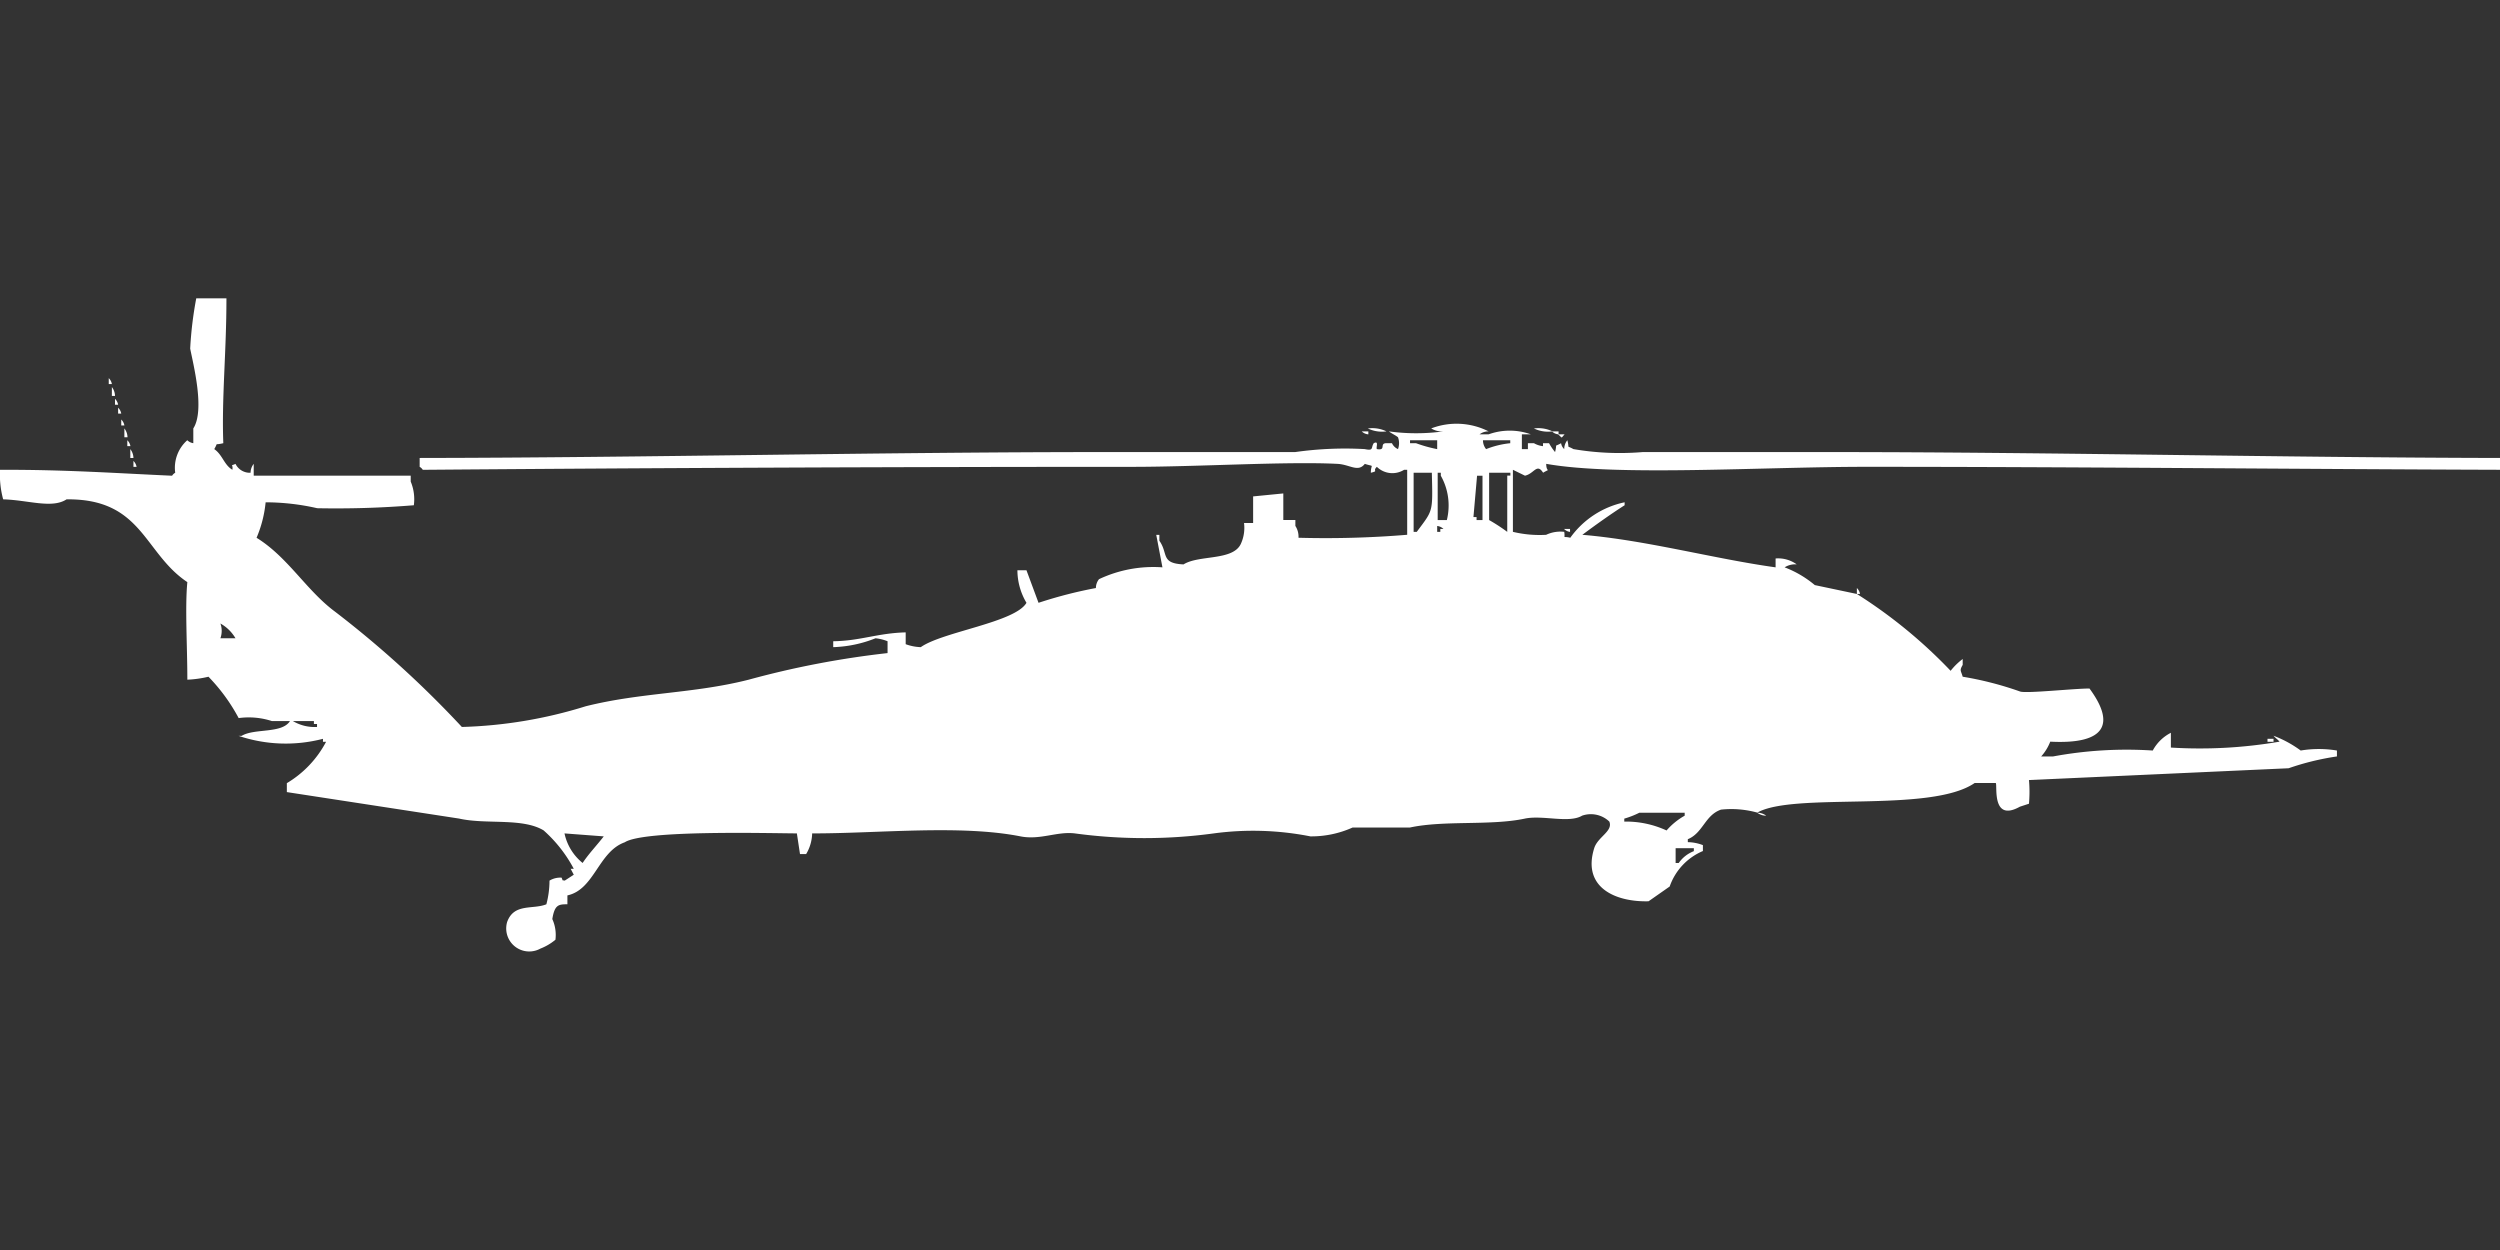 <svg xmlns="http://www.w3.org/2000/svg" width="80" height="40" viewBox="0 0 80 40">
  <rect x="0" y="0" width="80" height="40" fill="#333333" stroke="none"/>
  <defs>
    <style>
      .cls-1 {
        fill: #fff;
        fill-rule: evenodd;
      }
    </style>
  </defs>
  <path id="Color_Fill_1" data-name="Color Fill 1" class="cls-1" d="M6.28,9H7.246c0,1.724-.156,3.2-0.1,4.635-0.314.078-.148-0.046-0.29,0.189,0.268,0.186.31,0.5,0.58,0.662,0.032-.209-0.1-0.1.1-0.189a0.51,0.51,0,0,0,.483.284,0.451,0.451,0,0,1,.1-0.284v0.378c1.887,0,3.226,0,5.024,0v0.189a1.467,1.467,0,0,1,.1.757,30.6,30.6,0,0,1-3.092.095A7.456,7.456,0,0,0,8.5,15.527a3.835,3.835,0,0,1-.29,1.135c1.008,0.622,1.591,1.683,2.512,2.365a32.878,32.878,0,0,1,4.058,3.689,14.642,14.642,0,0,0,3.961-.662c1.785-.448,3.442-0.4,5.217-0.851a28.988,28.988,0,0,1,4.444-.851V19.973a1.386,1.386,0,0,0-.386-0.095,3.974,3.974,0,0,1-1.353.284V19.973c0.876-.013,1.412-0.26,2.319-0.284v0.378a1.547,1.547,0,0,0,.483.095c0.694-.493,3.018-0.79,3.382-1.419a2.054,2.054,0,0,1-.29-1.041h0.29l0.386,1.041a14.185,14.185,0,0,1,1.836-.473,0.451,0.451,0,0,1,.1-0.284,4.078,4.078,0,0,1,2.029-.378L37,16.568h0.1v0.189c0.293,0.414.031,0.722,0.773,0.757,0.494-.312,1.585-0.108,1.836-0.662a1.229,1.229,0,0,0,.1-0.662H40.1V15.338l0.966-.095v0.851h0.386v0.189a0.628,0.628,0,0,1,.1.378,31.753,31.753,0,0,0,3.478-.095V14.487h-0.1a0.709,0.709,0,0,1-.87-0.095c-0.154.143,0.072,0.125-.193,0.189,0-.3.138-0.177-0.193-0.284-0.217.279-.479,0.021-0.87,0-1.6-.084-4.482.095-6.57,0.095-7.541,0-15.323.035-22.705,0.095a0.272,0.272,0,0,0-.1-0.095V14.108c7.2-.01,14.8-0.19,22.029-0.189h5.99a11.358,11.358,0,0,1,2.222-.095c0.3,0.063.193-.042,0.29-0.189,0.178-.091.062,0.138,0.1,0.189,0.307,0.053.079-.176,0.29-0.189h0.193a0.37,0.37,0,0,0,.193.189,0.547,0.547,0,0,0,0-.378c-0.075-.065-0.216-0.124-0.29-0.189a6.332,6.332,0,0,0,1.739,0,0.635,0.635,0,0,1-.386-0.095,2.27,2.27,0,0,1,1.836.095,0.473,0.473,0,0,0-.29.095h0.29a1.994,1.994,0,0,1,1.353,0H48.7v0.473h0.193V13.635h0.193a0.721,0.721,0,0,0,.29.095V13.635h0.193a1.8,1.8,0,0,0,.193.284c0.08-.307-0.047-0.145.193-0.284a0.322,0.322,0,0,0,.1.189,0.452,0.452,0,0,1,.1-0.284c0.08,0.307-.047.145,0.193,0.284a8.8,8.8,0,0,0,2.222.095h5.894c7.059,0,14.516.175,21.546,0.189v0.378c-6.578-.021-13.553-0.095-20.29-0.095-3.33,0-7.968.308-10.241-.095,0,0.3.164,0.127-.1,0.284-0.2-.317-0.286.032-0.58,0.095l-0.386-.189v1.986a3.648,3.648,0,0,0,1.063.095,1.066,1.066,0,0,1,.58-0.095c0.037,0.248-.072.124,0.193,0.189a2.858,2.858,0,0,1,1.739-1.135v0.095c-0.406.257-.94,0.636-1.353,0.946,2.024,0.167,4.23.771,6.184,1.041V17.324a1.017,1.017,0,0,1,.676.189,0.634,0.634,0,0,0-.387.095,3.355,3.355,0,0,1,.966.568L59.42,18.46a15.788,15.788,0,0,1,3,2.459,2.074,2.074,0,0,1,.386-0.378V20.73c-0.108.188-.058,0.171,0,0.378a10.749,10.749,0,0,1,1.836.473c0.188,0.071,1.771-.1,2.222-0.095,0.812,1.1.564,1.794-1.256,1.7a1.547,1.547,0,0,1-.29.473H65.7a12.891,12.891,0,0,1,3.188-.189,1.363,1.363,0,0,1,.58-0.568v0.473a15.024,15.024,0,0,0,3.478-.189c-0.072-.082-0.122-0.107-0.193-0.189a3.608,3.608,0,0,1,.87.473,3.492,3.492,0,0,1,1.159,0v0.189a8.392,8.392,0,0,0-1.546.378l-8.309.378a4.276,4.276,0,0,1,0,.757l-0.29.095c-0.921.514-.712-0.7-0.773-0.757H63.188c-1.416.973-5.772,0.279-6.956,0.946a3.11,3.11,0,0,0-1.159-.095c-0.514.175-.579,0.752-1.063,0.946v0.095a1.411,1.411,0,0,1,.483.095v0.189a1.913,1.913,0,0,0-1.063,1.135l-0.676.473c-1.057.028-2.133-.439-1.739-1.7,0.114-.364.611-0.543,0.483-0.851a0.856,0.856,0,0,0-.87-0.189c-0.423.253-1.26-.027-1.836,0.095-1.095.232-2.578,0.048-3.671,0.284H43.285a3.217,3.217,0,0,1-1.353.284,9.44,9.44,0,0,0-3.092-.095,16.491,16.491,0,0,1-4.445,0c-0.573-.07-1.107.219-1.739,0.095-1.932-.381-4.549-0.092-6.667-0.095a1.348,1.348,0,0,1-.193.662H25.6l-0.1-.662c-0.991-.007-4.9-0.11-5.507.284-0.845.3-.969,1.511-1.836,1.7v0.284c-0.28,0-.409.011-0.483,0.473a1.23,1.23,0,0,1,.1.662,1.752,1.752,0,0,1-.483.284,0.737,0.737,0,0,1-1.063-.851c0.218-.611.825-0.392,1.256-0.568a2.974,2.974,0,0,0,.1-0.757,0.663,0.663,0,0,1,.387-0.095c0.054,0.123,0,.07.1,0.095l0.29-.189-0.1-.189h0.1a4.38,4.38,0,0,0-.966-1.23c-0.683-.41-1.839-0.181-2.705-0.378L9.179,24.8V24.514a3.368,3.368,0,0,0,1.256-1.324h-0.1V23.095A4.727,4.727,0,0,1,7.633,23h0.1c0.412-.248,1.29-0.064,1.546-0.473H8.7a2.391,2.391,0,0,0-1.063-.095,5.827,5.827,0,0,0-.966-1.324,3.552,3.552,0,0,1-.676.095c0-1.069-.078-2.324,0-3.122-1.4-.934-1.436-2.675-3.865-2.649-0.467.306-1.235,0.021-2.029,0A3.048,3.048,0,0,1,0,14.487c2.092-.009,3.77.112,5.507,0.189a0.272,0.272,0,0,1,.1-0.095,1.177,1.177,0,0,1,.386-1.041,0.351,0.351,0,0,0,.193.095V13.162c0.378-.585-0.005-2.062-0.1-2.554A12.015,12.015,0,0,1,6.28,9Zm-2.8,2.554a0.338,0.338,0,0,1,.1.189h-0.1V11.554Zm0.1,0.284a0.476,0.476,0,0,1,.1.284h-0.1V11.838Zm0.1,0.378a0.339,0.339,0,0,1,.1.189h-0.1V12.216Zm0.1,0.284a0.339,0.339,0,0,1,.1.189h-0.1V12.5Zm0.1,0.378a0.339,0.339,0,0,1,.1.189h-0.1V12.878Zm0.1,0.284a0.476,0.476,0,0,1,.1.284h-0.1V13.162Zm39.807,0a1.037,1.037,0,0,1,.58.095A1.039,1.039,0,0,1,43.768,13.162Zm5.314,0a1.037,1.037,0,0,1,.58.095A1.039,1.039,0,0,1,49.082,13.162Zm-5.507.095h0.193v0.095A0.333,0.333,0,0,1,43.575,13.257Zm6.087,0h0.193v0.095A0.334,0.334,0,0,1,49.662,13.257Zm0.193,0.095h0.193C49.934,13.5,50.008,13.467,49.855,13.351Zm-45.8.189a0.339,0.339,0,0,1,.1.189h-0.1V13.541Zm41.932,0H45.121v0.095h0.193a4.433,4.433,0,0,0,.676.189V13.541Zm1.449,0a0.452,0.452,0,0,0,.1.284,2.856,2.856,0,0,1,.773-0.189V13.541H47.44Zm-43.285.284a0.476,0.476,0,0,1,.1.284h-0.1V13.824Zm0.1,0.378a0.339,0.339,0,0,1,.1.189h-0.1V14.2Zm40.966,0.378v1.892h0.1c0.526-.711.513-0.6,0.483-1.892h-0.58Zm0.773,1.514h0.29a1.939,1.939,0,0,0-.193-1.419V14.581h-0.1v1.514Zm1.643-1.514v1.514a5.662,5.662,0,0,1,.58.378v-1.8h0.1V14.581H47.633Zm-0.386.095L47.15,16h0.1v0.095H47.44V14.676H47.246ZM45.99,16.284v0.189h0.1V16.378h0.1A0.351,0.351,0,0,0,45.99,16.284Zm4.058,0.095h0.193v0.095A0.334,0.334,0,0,1,50.048,16.378ZM59.42,18.27a0.339,0.339,0,0,1,.1.189h-0.1V18.27ZM7.053,19.405a0.7,0.7,0,0,1,0,.473H7.536A1.285,1.285,0,0,0,7.053,19.405Zm2.319,3.122a1.363,1.363,0,0,0,.773.189V22.622h-0.1V22.527H9.372ZM72.56,23.095h0.193v0.095H72.56V23.095Zm-20.1,2.365a2.8,2.8,0,0,1-.483.189v0.095a3.093,3.093,0,0,1,1.353.284,2.173,2.173,0,0,1,.58-0.473V25.46H52.464Zm3.768,0a0.473,0.473,0,0,1,.29.095A0.473,0.473,0,0,1,56.232,25.46Zm-38.164.662a1.656,1.656,0,0,0,.58.946c0.192-.292.459-0.569,0.676-0.851Zm35.556,0.473v0.473h0.1a1.047,1.047,0,0,1,.483-0.378V26.595h-0.58Z" transform="translate(0 0.547)"/>
</svg>
